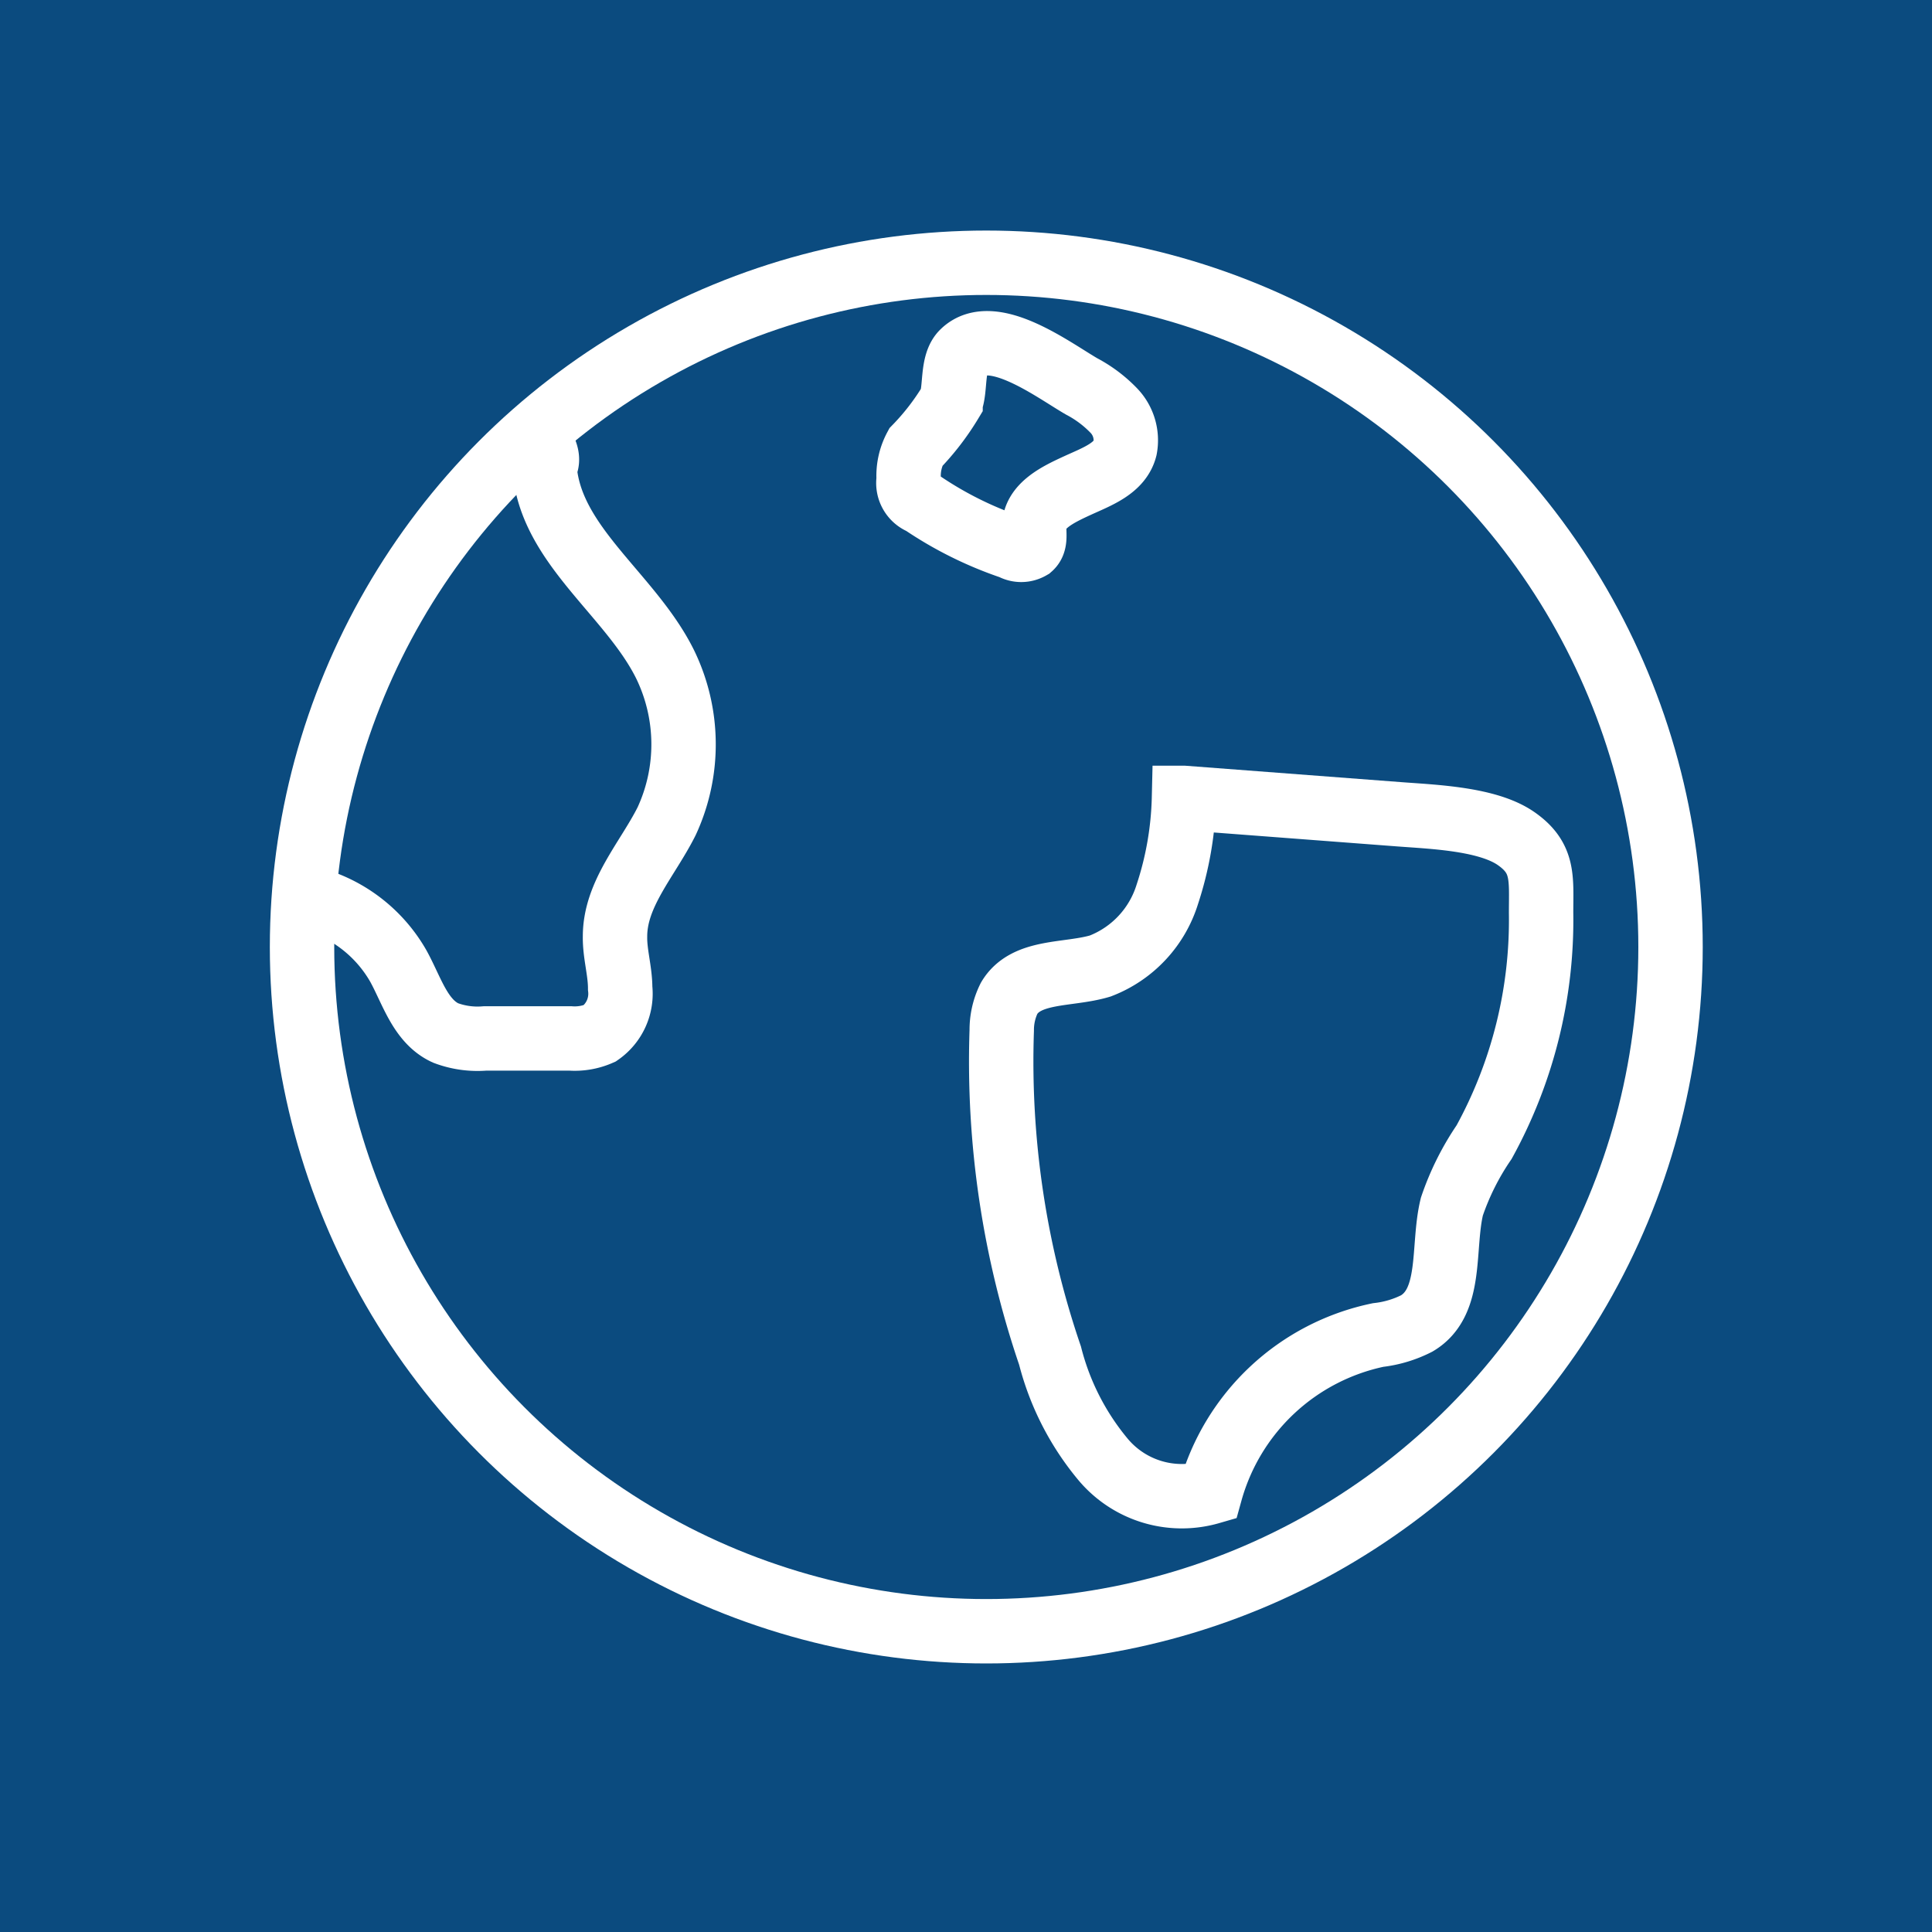 <svg xmlns="http://www.w3.org/2000/svg" viewBox="0 0 60 60"><defs><style>.cls-1{fill:#0b4b7f;}.cls-2{fill:none;stroke:#fff;stroke-miterlimit:10;stroke-width:2px;}</style></defs><title>web</title><g id="Layer_1" data-name="Layer 1"><rect class="cls-1" width="60" height="60"/></g><g id="Layer_8" data-name="Layer 8"><circle class="cls-2" cx="30.63" cy="29.41" r="21.25"/><path class="cls-2" d="M9.12,27.8A4.45,4.45,0,0,1,12.37,30c.42.76.68,1.72,1.47,2.08a2.81,2.81,0,0,0,1.22.17l2.66,0a1.93,1.93,0,0,0,.91-.16,1.5,1.5,0,0,0,.63-1.4c0-.54-.17-1.07-.16-1.61,0-1.32,1-2.38,1.6-3.57a5.68,5.68,0,0,0-.05-4.89c-1.08-2.17-3.58-3.7-3.74-6.12.25-.29-.17-1-.53-.89"/><path class="cls-2" d="M28.44,13.89a1.87,1.87,0,0,0-.22,1,.65.65,0,0,0,.41.72A11.55,11.55,0,0,0,31.43,17,.57.57,0,0,0,32,17c.17-.15.11-.41.12-.64,0-.65.73-1,1.34-1.28s1.32-.53,1.48-1.16a1.33,1.33,0,0,0-.35-1.17,3.93,3.93,0,0,0-1-.75c-.88-.51-2.77-1.94-3.68-1.06-.36.34-.22,1.13-.39,1.55A7.79,7.79,0,0,1,28.44,13.89Z"/><path class="cls-2" d="M43.48,25.29l-6.71-.51a10.33,10.33,0,0,1-.52,3A3.49,3.49,0,0,1,34.17,30c-1,.3-2.3.11-2.83,1a2.21,2.21,0,0,0-.23,1A28.27,28.27,0,0,0,32.61,42.1a8.19,8.19,0,0,0,1.66,3.24,3.19,3.19,0,0,0,3.32,1,6.86,6.86,0,0,1,5.21-4.88A3.52,3.52,0,0,0,44,41.1c1.13-.67.78-2.36,1.09-3.63a8.24,8.24,0,0,1,1-2,14.31,14.31,0,0,0,1.77-7.12c0-1.07.1-1.7-.78-2.31S44.54,25.37,43.48,25.29Z"/></g></svg>